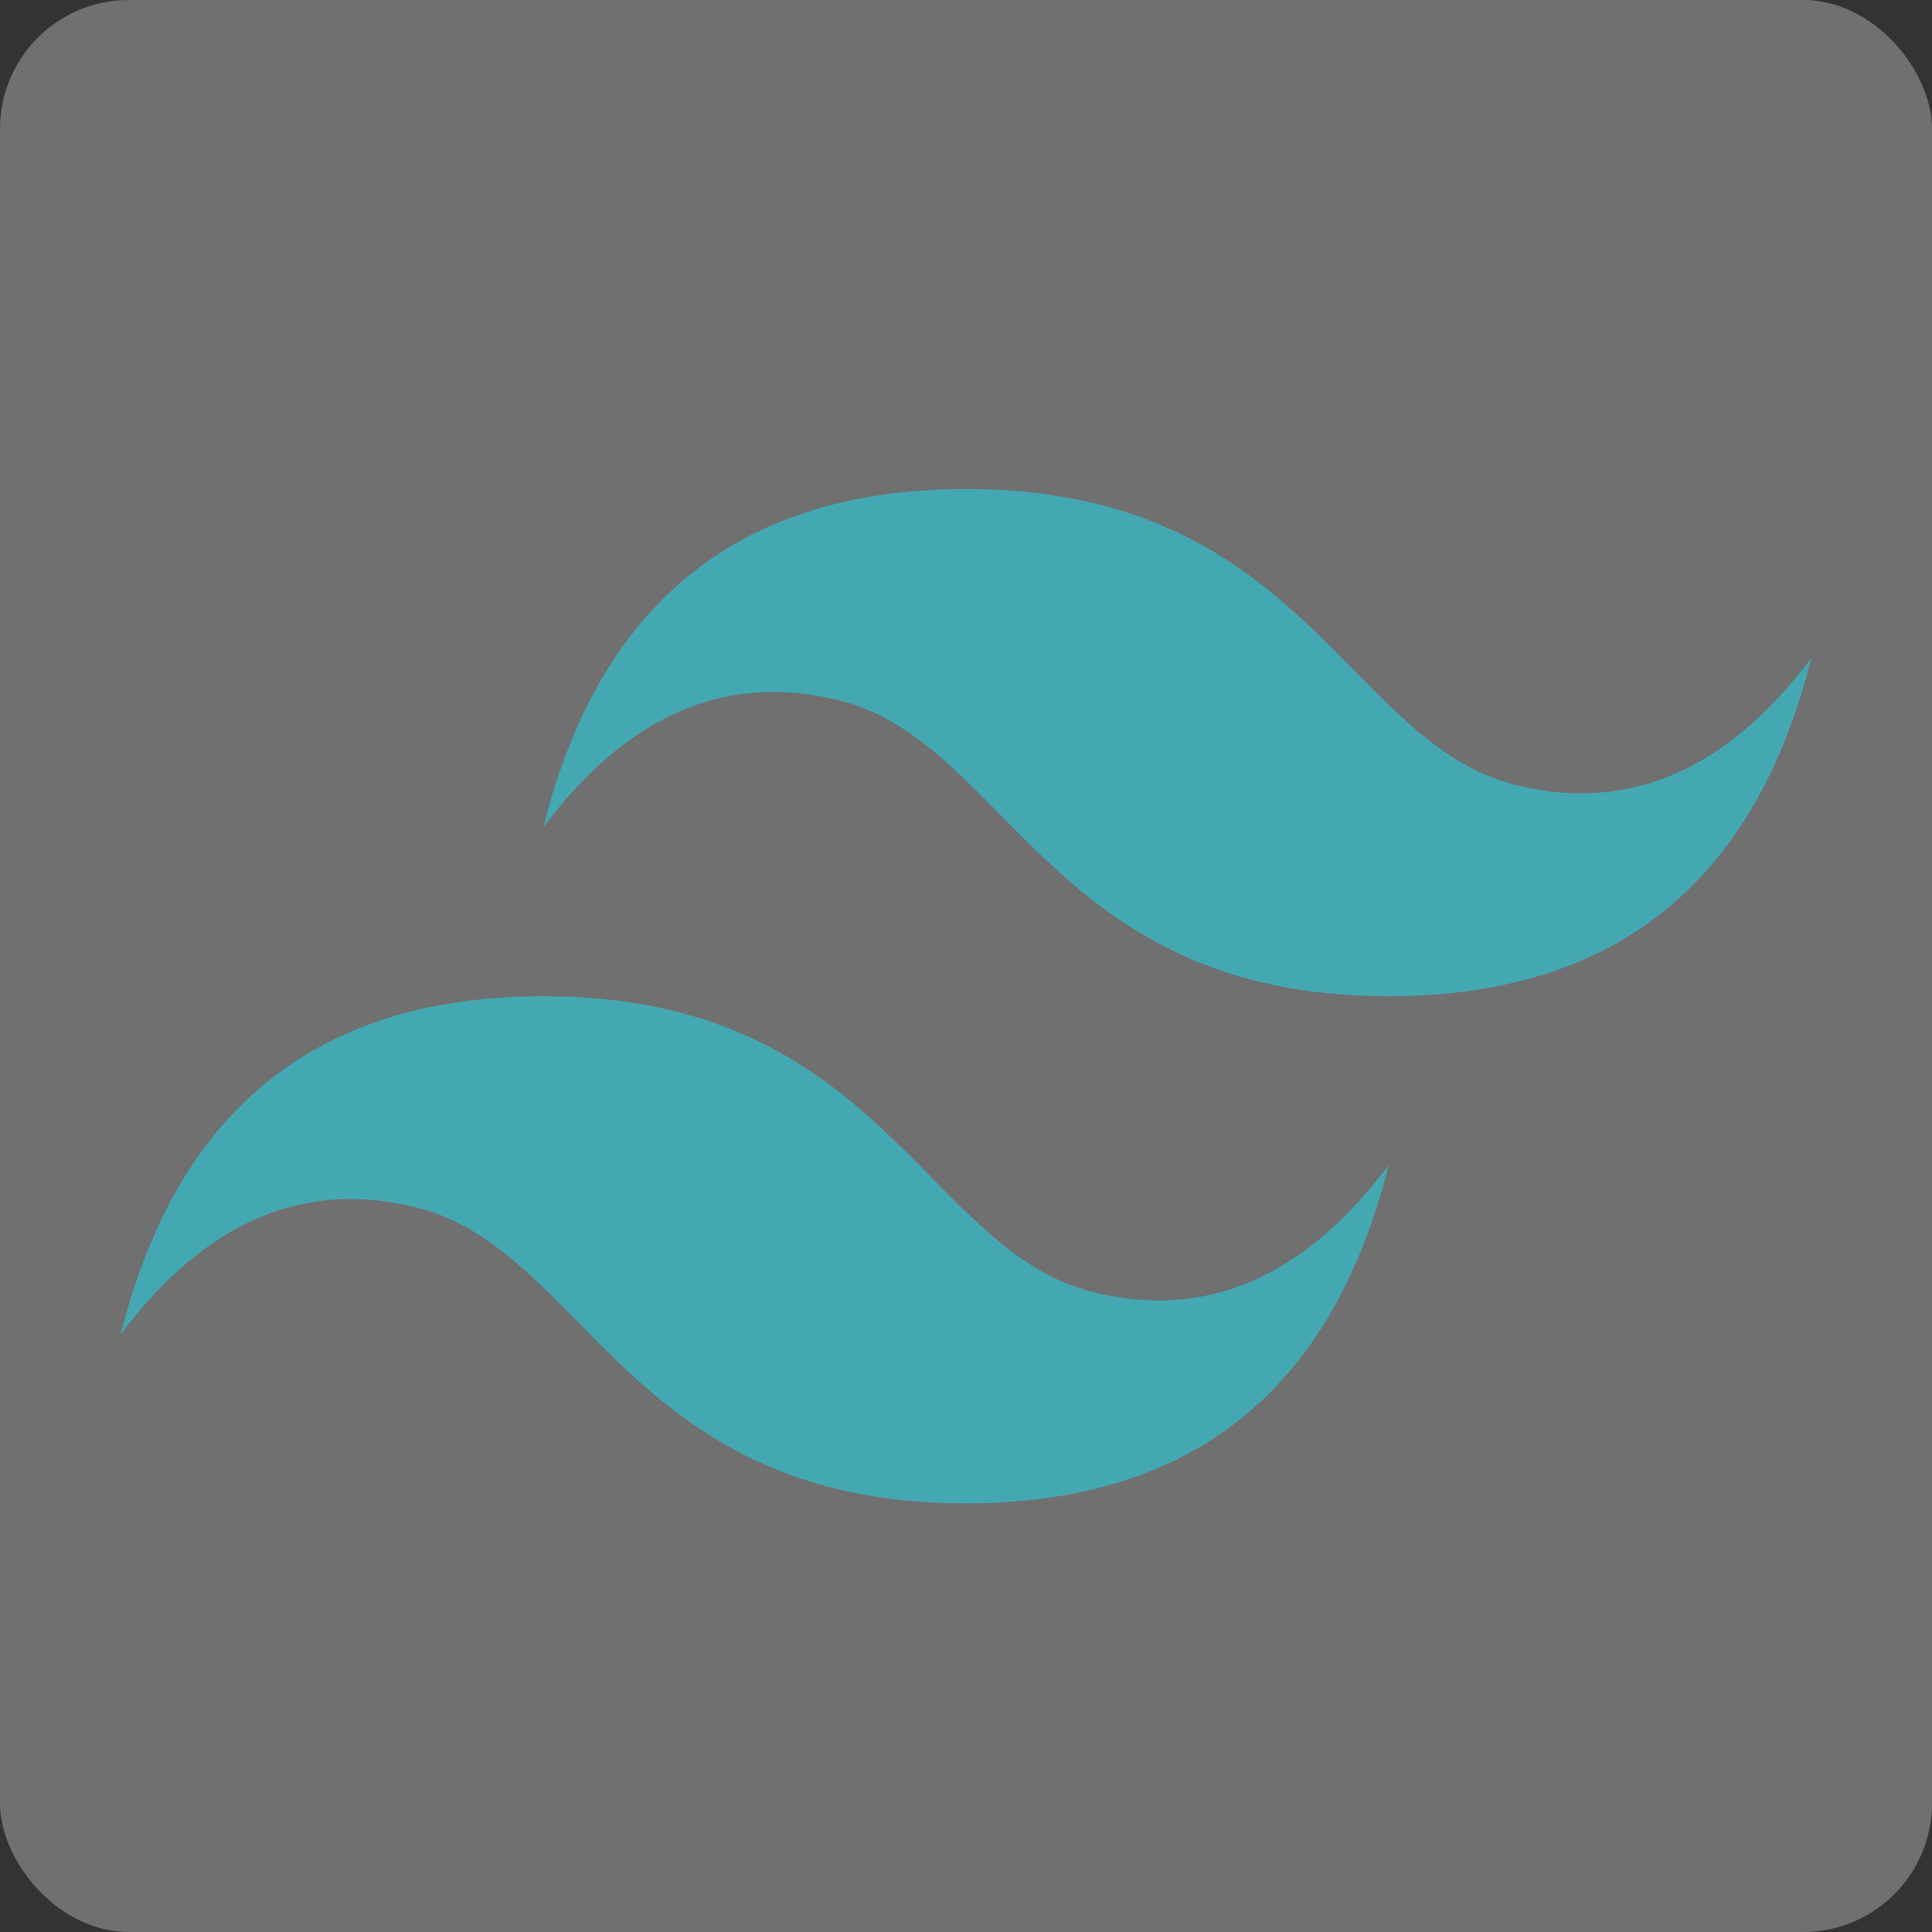 <svg width="30" height="30" viewBox="0 0 30 30" fill="none" xmlns="http://www.w3.org/2000/svg">
<rect x="0" y="0" width="30" height="30" fill="#333333" stroke="none"/>
<rect width="30" height="30" rx="2" fill="white" fill-opacity="0.3"/>
<path d="M8.438 12.844C9.312 9.344 11.5 7.594 15 7.594C20.25 7.594 20.906 11.531 23.531 12.188C25.281 12.625 26.812 11.969 28.125 10.219C27.25 13.719 25.062 15.469 21.562 15.469C16.312 15.469 15.656 11.531 13.031 10.875C11.281 10.438 9.75 11.094 8.438 12.844ZM1.875 20.719C2.75 17.219 4.938 15.469 8.438 15.469C13.688 15.469 14.344 19.406 16.969 20.062C18.719 20.5 20.25 19.844 21.562 18.094C20.688 21.594 18.5 23.344 15 23.344C9.75 23.344 9.094 19.406 6.469 18.75C4.719 18.312 3.188 18.969 1.875 20.719Z" fill="#44A8B3"/>
</svg>
